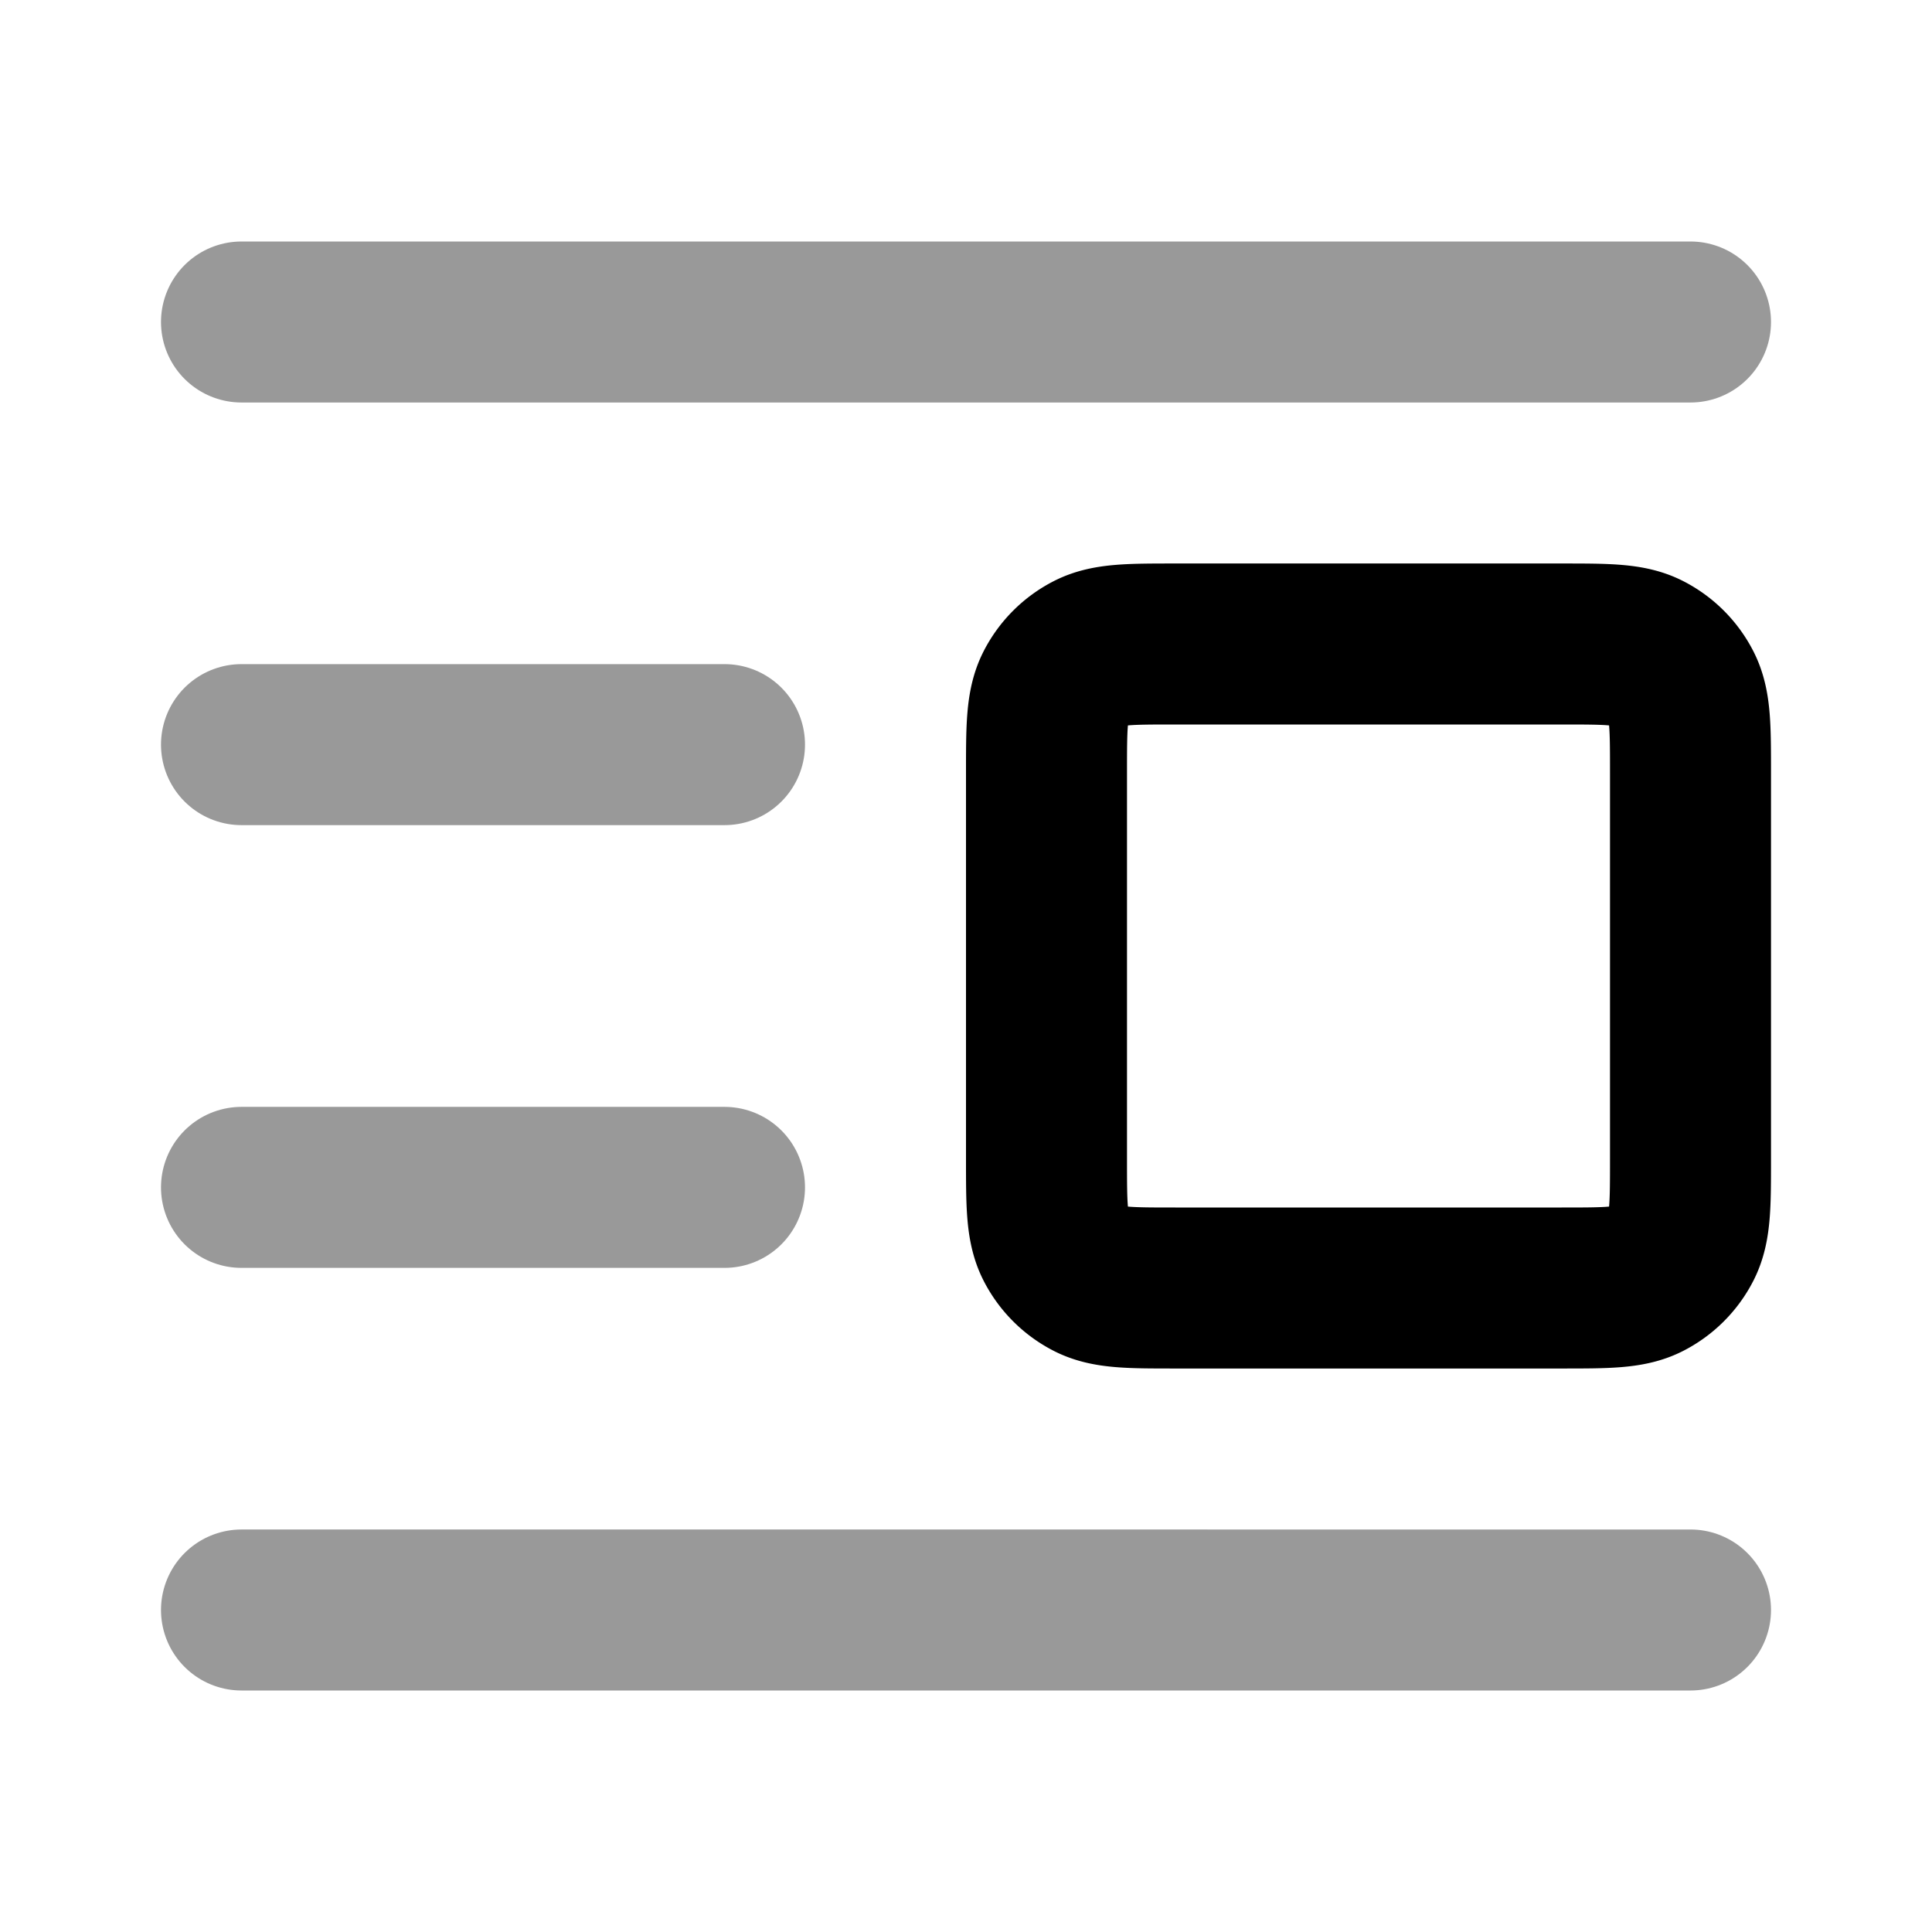 <svg fill="none" xmlns="http://www.w3.org/2000/svg" viewBox="0 0 24 24"><path opacity=".4" d="M21 4H3m18 16H3M9 9.25H3m6 5.5H3" stroke="currentColor" stroke-width="2" stroke-linecap="round" stroke-linejoin="round"/><path d="M13 9.6c0-.56 0-.84.109-1.054a1 1 0 0 1 .437-.437C13.76 8 14.04 8 14.6 8h4.8c.56 0 .84 0 1.054.109a1 1 0 0 1 .437.437C21 8.76 21 9.04 21 9.6v4.8c0 .56 0 .84-.109 1.054a1 1 0 0 1-.437.437C20.24 16 19.96 16 19.4 16h-4.8c-.56 0-.84 0-1.054-.109a1 1 0 0 1-.437-.437C13 15.24 13 14.96 13 14.4V9.6Z" stroke="currentColor" stroke-width="2" stroke-linecap="round" stroke-linejoin="round"/></svg>